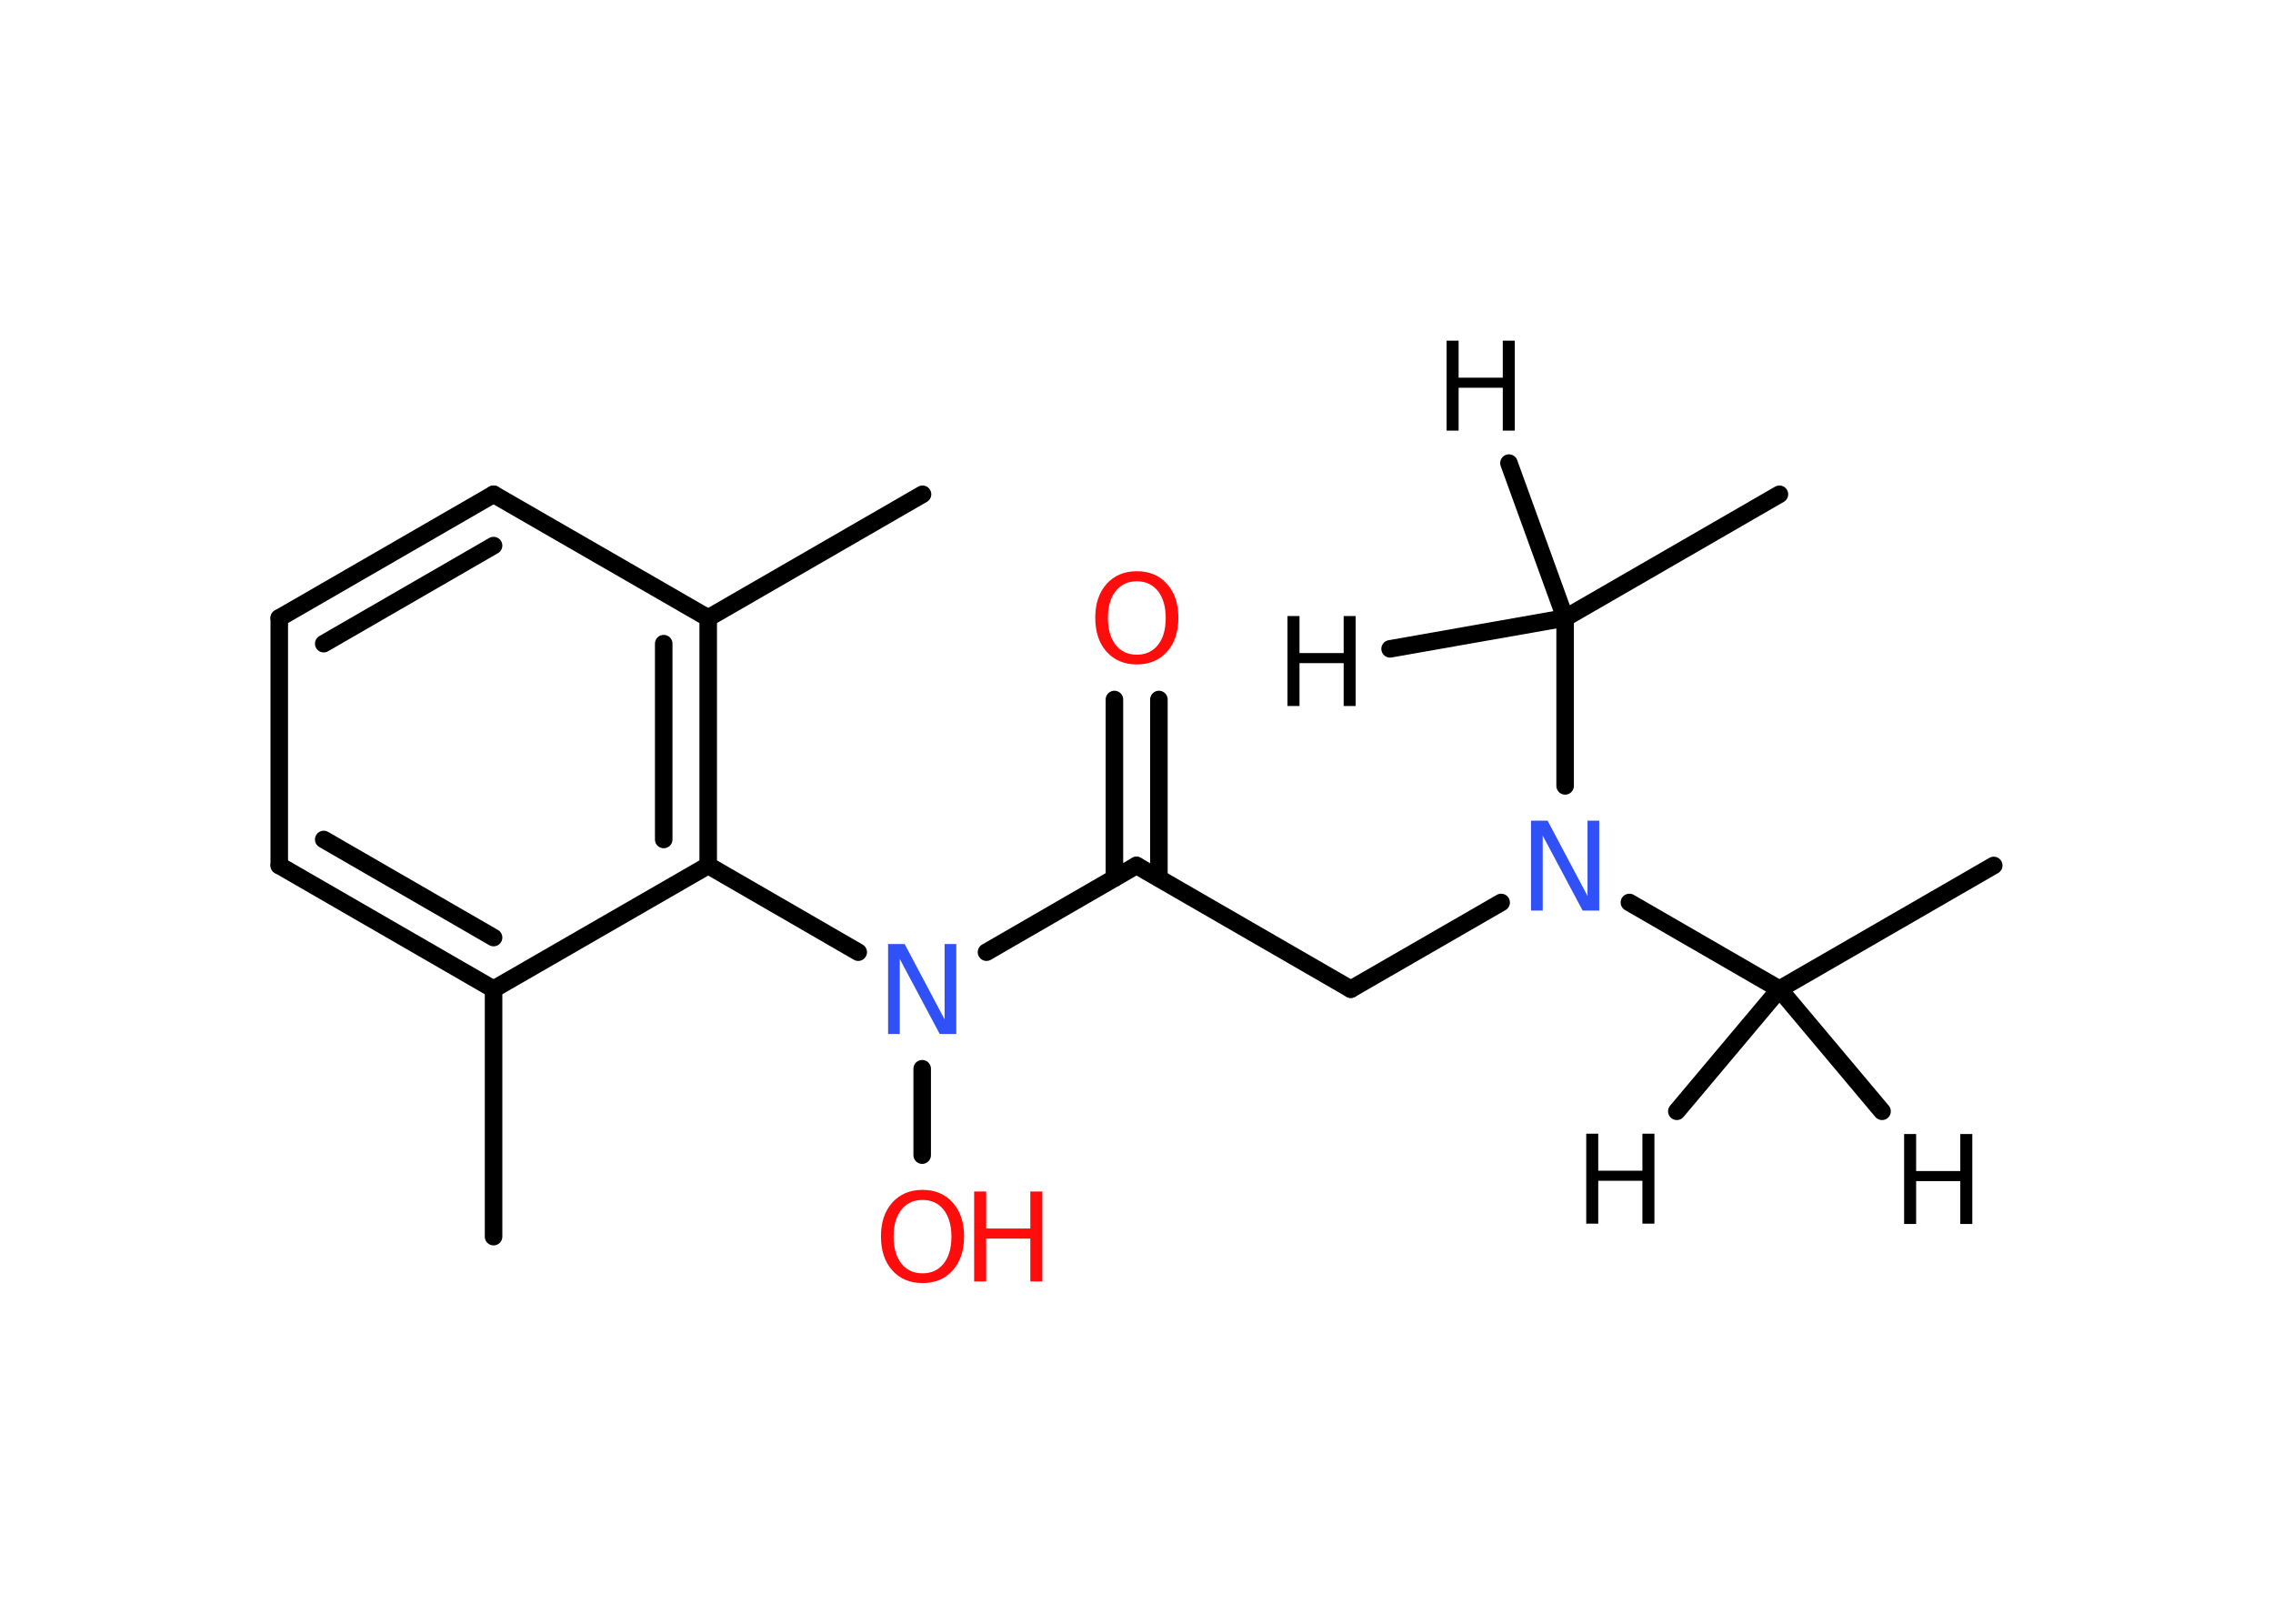 <?xml version='1.0' encoding='UTF-8'?>
<!DOCTYPE svg PUBLIC "-//W3C//DTD SVG 1.1//EN" "http://www.w3.org/Graphics/SVG/1.1/DTD/svg11.dtd">
<svg version='1.2' xmlns='http://www.w3.org/2000/svg' xmlns:xlink='http://www.w3.org/1999/xlink' width='70.0mm' height='50.0mm' viewBox='0 0 70.0 50.0'>
  <desc>Generated by the Chemistry Development Kit (http://github.com/cdk)</desc>
  <g stroke-linecap='round' stroke-linejoin='round' stroke='#000000' stroke-width='.54' fill='#000000'>
    <rect x='.0' y='.0' width='70.0' height='50.0' fill='#FFFFFF' stroke='none'/>
    <g id='mol1' class='mol'>
      <line id='mol1bnd1' class='bond' x1='51.64' y1='34.22' x2='54.8' y2='30.46'/>
      <line id='mol1bnd2' class='bond' x1='54.8' y1='30.46' x2='57.96' y2='34.22'/>
      <line id='mol1bnd3' class='bond' x1='54.8' y1='30.46' x2='61.4' y2='26.65'/>
      <line id='mol1bnd4' class='bond' x1='54.8' y1='30.46' x2='50.18' y2='27.79'/>
      <line id='mol1bnd5' class='bond' x1='46.23' y1='27.79' x2='41.6' y2='30.46'/>
      <line id='mol1bnd6' class='bond' x1='41.6' y1='30.46' x2='35.0' y2='26.65'/>
      <g id='mol1bnd7' class='bond'>
        <line x1='34.32' y1='27.04' x2='34.32' y2='21.54'/>
        <line x1='35.69' y1='27.04' x2='35.69' y2='21.54'/>
      </g>
      <line id='mol1bnd8' class='bond' x1='35.0' y1='26.65' x2='30.38' y2='29.32'/>
      <line id='mol1bnd9' class='bond' x1='28.4' y1='32.91' x2='28.4' y2='35.57'/>
      <line id='mol1bnd10' class='bond' x1='26.43' y1='29.32' x2='21.81' y2='26.65'/>
      <g id='mol1bnd11' class='bond'>
        <line x1='21.81' y1='26.65' x2='21.81' y2='19.03'/>
        <line x1='20.44' y1='25.85' x2='20.44' y2='19.82'/>
      </g>
      <line id='mol1bnd12' class='bond' x1='21.81' y1='19.03' x2='28.41' y2='15.22'/>
      <line id='mol1bnd13' class='bond' x1='21.81' y1='19.03' x2='15.2' y2='15.22'/>
      <g id='mol1bnd14' class='bond'>
        <line x1='15.2' y1='15.22' x2='8.6' y2='19.03'/>
        <line x1='15.2' y1='16.8' x2='9.97' y2='19.82'/>
      </g>
      <line id='mol1bnd15' class='bond' x1='8.6' y1='19.03' x2='8.6' y2='26.65'/>
      <g id='mol1bnd16' class='bond'>
        <line x1='8.6' y1='26.65' x2='15.2' y2='30.46'/>
        <line x1='9.97' y1='25.85' x2='15.2' y2='28.87'/>
      </g>
      <line id='mol1bnd17' class='bond' x1='21.81' y1='26.65' x2='15.2' y2='30.46'/>
      <line id='mol1bnd18' class='bond' x1='15.2' y1='30.46' x2='15.2' y2='38.08'/>
      <line id='mol1bnd19' class='bond' x1='48.2' y1='24.2' x2='48.2' y2='19.03'/>
      <line id='mol1bnd20' class='bond' x1='48.2' y1='19.03' x2='46.47' y2='14.26'/>
      <line id='mol1bnd21' class='bond' x1='48.2' y1='19.03' x2='42.81' y2='19.98'/>
      <line id='mol1bnd22' class='bond' x1='48.2' y1='19.03' x2='54.8' y2='15.22'/>
      <path id='mol1atm1' class='atom' d='M48.85 34.91h.37v1.14h1.36v-1.14h.37v2.77h-.37v-1.32h-1.36v1.32h-.37v-2.77z' stroke='none'/>
      <path id='mol1atm3' class='atom' d='M58.64 34.92h.37v1.14h1.36v-1.14h.37v2.77h-.37v-1.32h-1.36v1.32h-.37v-2.77z' stroke='none'/>
      <path id='mol1atm5' class='atom' d='M47.16 25.27h.5l1.23 2.32v-2.32h.36v2.77h-.51l-1.23 -2.31v2.31h-.36v-2.77z' stroke='none' fill='#3050F8'/>
      <path id='mol1atm8' class='atom' d='M35.01 17.9q-.41 .0 -.65 .3q-.24 .3 -.24 .83q.0 .52 .24 .83q.24 .3 .65 .3q.41 .0 .65 -.3q.24 -.3 .24 -.83q.0 -.52 -.24 -.83q-.24 -.3 -.65 -.3zM35.01 17.59q.58 .0 .93 .39q.35 .39 .35 1.04q.0 .66 -.35 1.05q-.35 .39 -.93 .39q-.58 .0 -.93 -.39q-.35 -.39 -.35 -1.05q.0 -.65 .35 -1.04q.35 -.39 .93 -.39z' stroke='none' fill='#FF0D0D'/>
      <path id='mol1atm9' class='atom' d='M27.36 29.07h.5l1.23 2.32v-2.32h.36v2.77h-.51l-1.23 -2.31v2.31h-.36v-2.77z' stroke='none' fill='#3050F8'/>
      <g id='mol1atm10' class='atom'>
        <path d='M28.41 36.95q-.41 .0 -.65 .3q-.24 .3 -.24 .83q.0 .52 .24 .83q.24 .3 .65 .3q.41 .0 .65 -.3q.24 -.3 .24 -.83q.0 -.52 -.24 -.83q-.24 -.3 -.65 -.3zM28.41 36.64q.58 .0 .93 .39q.35 .39 .35 1.04q.0 .66 -.35 1.05q-.35 .39 -.93 .39q-.58 .0 -.93 -.39q-.35 -.39 -.35 -1.05q.0 -.65 .35 -1.04q.35 -.39 .93 -.39z' stroke='none' fill='#FF0D0D'/>
        <path d='M30.0 36.69h.37v1.14h1.36v-1.14h.37v2.77h-.37v-1.32h-1.36v1.32h-.37v-2.77z' stroke='none' fill='#FF0D0D'/>
      </g>
      <path id='mol1atm20' class='atom' d='M44.55 10.49h.37v1.14h1.36v-1.14h.37v2.77h-.37v-1.32h-1.36v1.32h-.37v-2.77z' stroke='none'/>
      <path id='mol1atm21' class='atom' d='M39.65 18.97h.37v1.14h1.36v-1.14h.37v2.77h-.37v-1.32h-1.36v1.32h-.37v-2.77z' stroke='none'/>
    </g>
  </g>
</svg>
